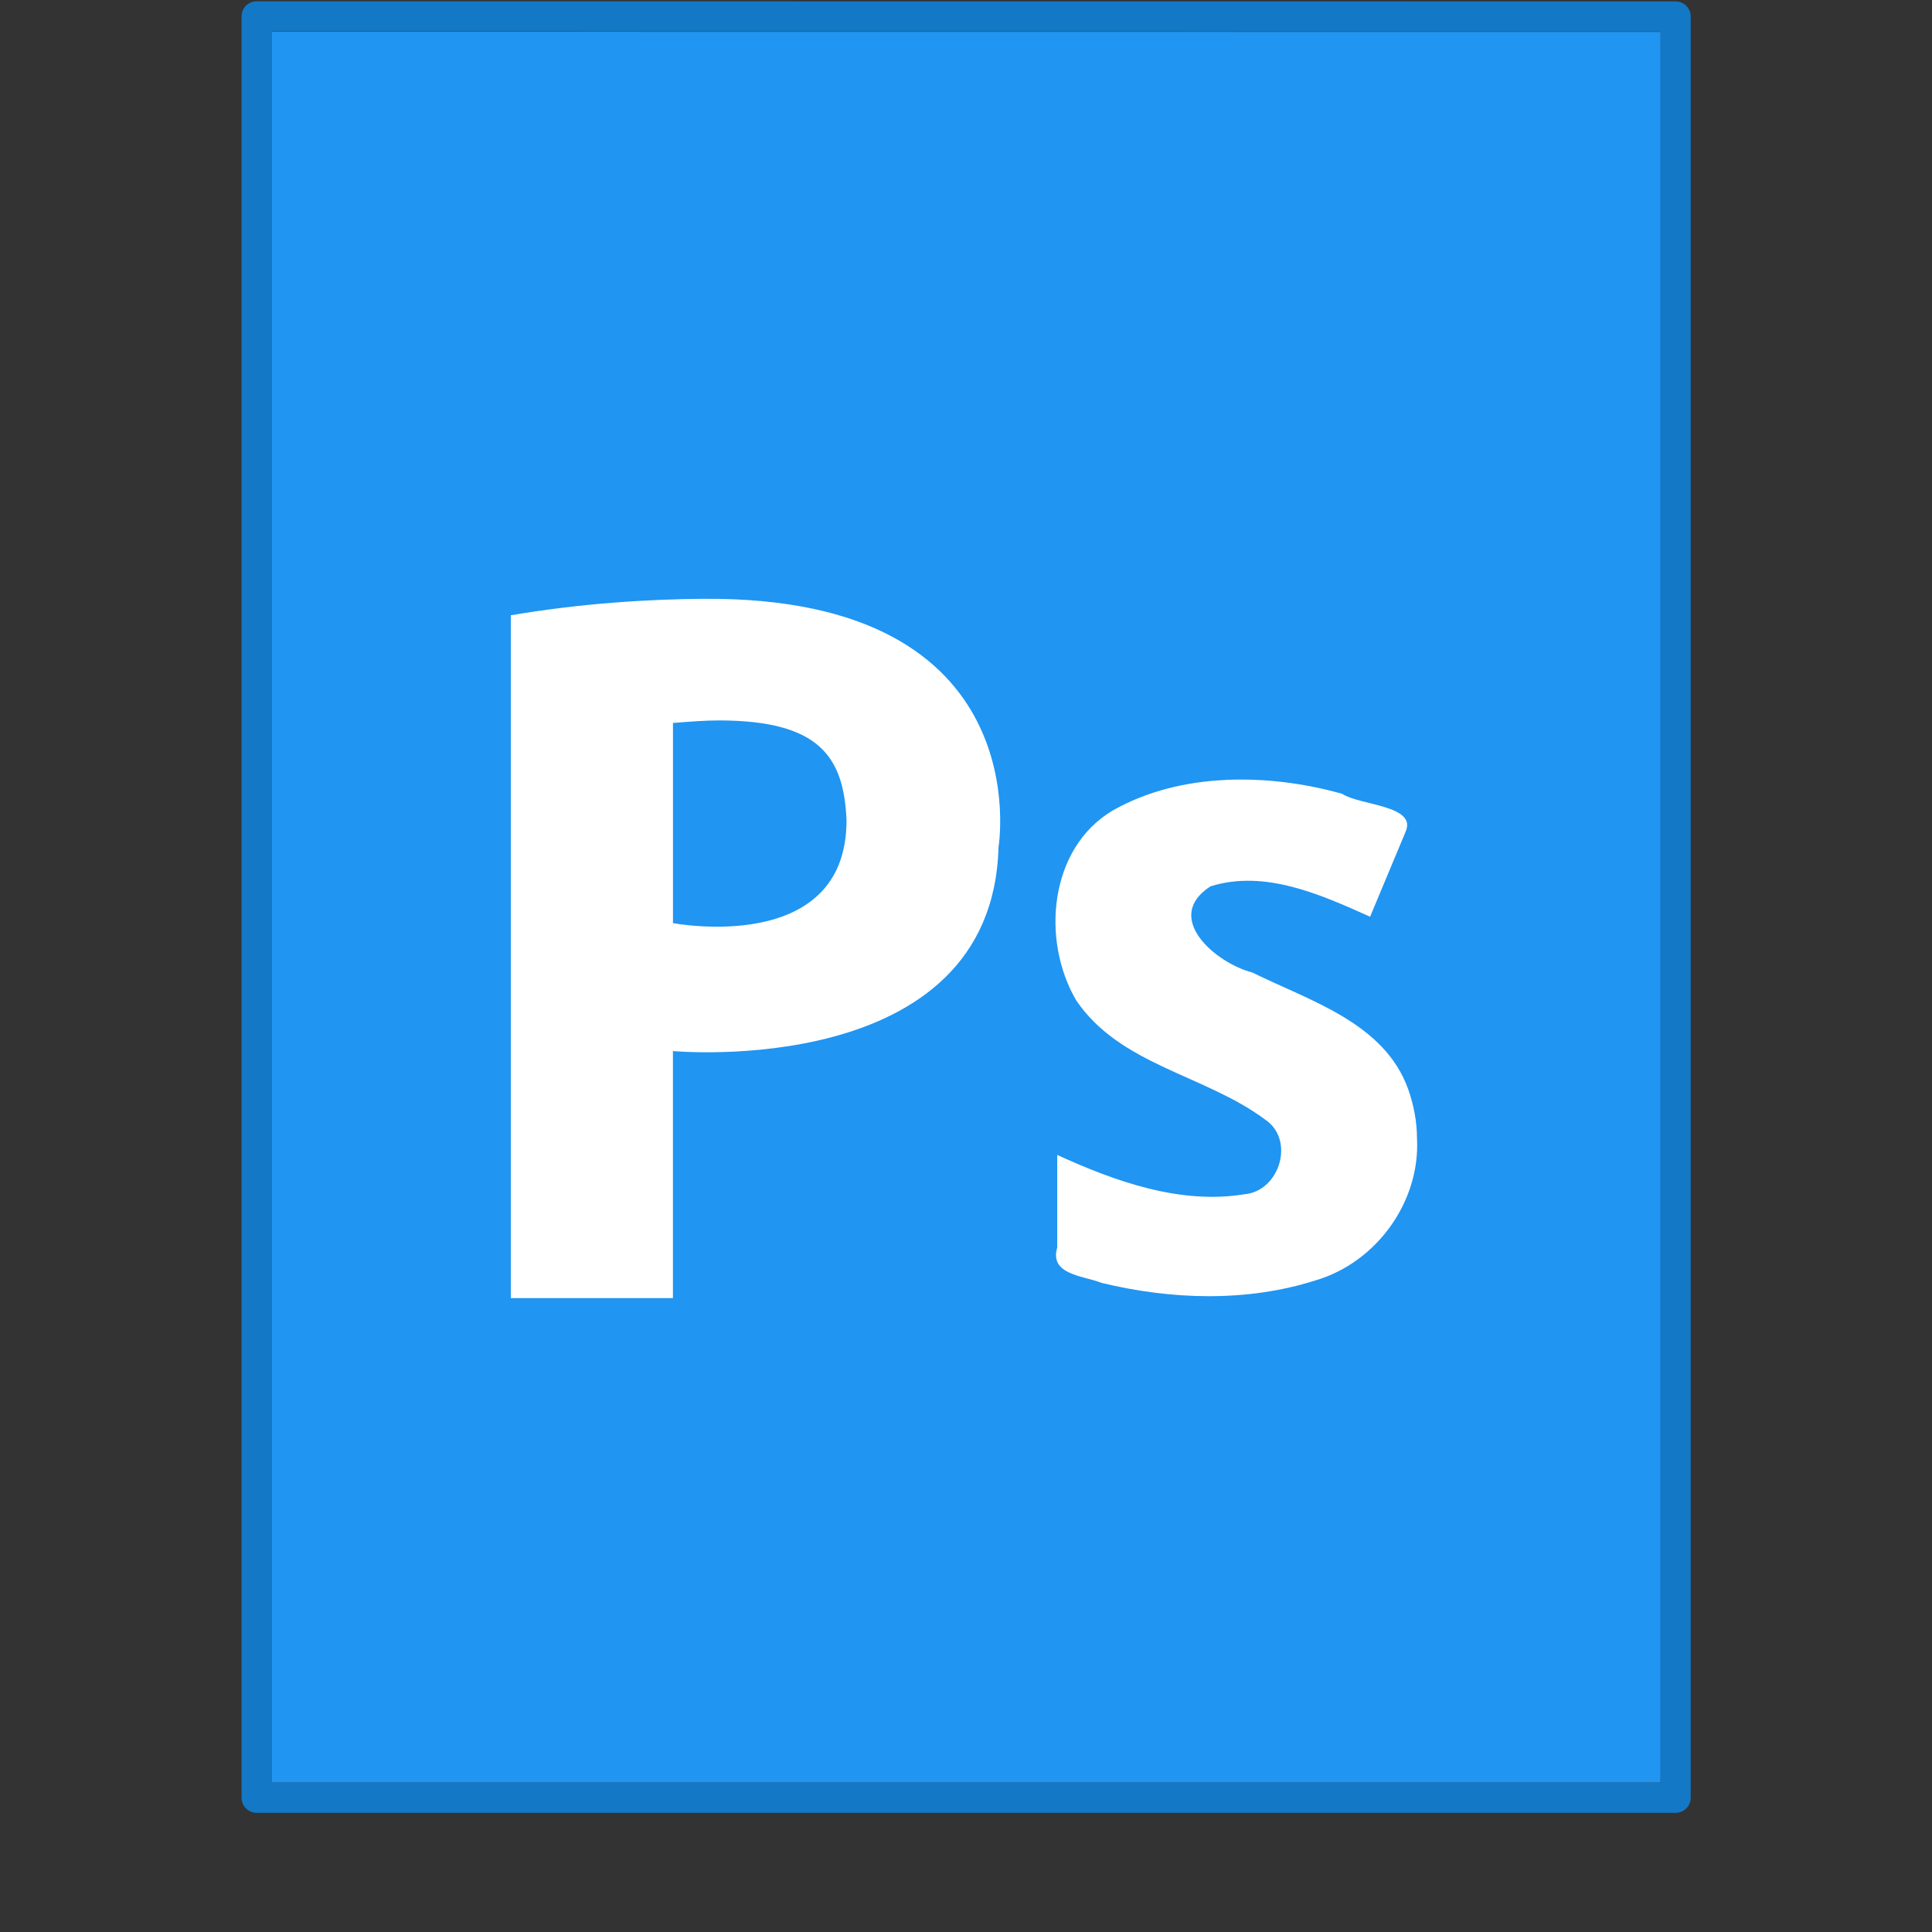 <?xml version="1.0" encoding="UTF-8" standalone="no"?>
<svg
   xmlns:dc="http://purl.org/dc/elements/1.1/"
   xmlns:cc="http://creativecommons.org/ns#"
   xmlns:rdf="http://www.w3.org/1999/02/22-rdf-syntax-ns#"
   xmlns:svg="http://www.w3.org/2000/svg"
   xmlns="http://www.w3.org/2000/svg"
   xmlns:xlink="http://www.w3.org/1999/xlink"
   xmlns:sodipodi="http://sodipodi.sourceforge.net/DTD/sodipodi-0.dtd"
   xmlns:inkscape="http://www.inkscape.org/namespaces/inkscape"
   id="svg3844"
   height="64"
   width="64"
   version="1.1"
   sodipodi:docname="image-vnd.adobe.photoshop.svg"
   inkscape:version="0.92.4 (5da689c313, 2019-01-14)">
  <rect width="100%" height="100%" fill="#333333" stroke="none"/>
  <sodipodi:namedview
     pagecolor="#ffffff"
     bordercolor="#666666"
     borderopacity="1"
     objecttolerance="10"
     gridtolerance="10"
     guidetolerance="10"
     inkscape:pageopacity="0"
     inkscape:pageshadow="2"
     inkscape:window-width="1366"
     inkscape:window-height="713"
     id="namedview42"
     showgrid="false"
     inkscape:zoom="5.2149125"
     inkscape:cx="16.4248"
     inkscape:cy="29.775997"
     inkscape:window-x="0"
     inkscape:window-y="25"
     inkscape:window-maximized="1"
     inkscape:current-layer="svg3844" />
  <defs
     id="defs3846">
    <linearGradient
       gradientTransform="matrix(1.084,0,0,1.2,79.551,-4.163)"
       gradientUnits="userSpaceOnUse"
       xlink:href="#linearGradient3104-6"
       id="linearGradient3033"
       y2="2.906"
       x2="-51.786"
       y1="50.786"
       x1="-51.786" />
    <linearGradient
       id="linearGradient3104-6">
      <stop
         offset="0"
         style="stop-color:#000000;stop-opacity:0.318"
         id="stop3106-3" />
      <stop
         offset="1"
         style="stop-color:#000000;stop-opacity:0.24"
         id="stop3108-9" />
    </linearGradient>
    <linearGradient
       gradientTransform="matrix(1.216,0,0,1.541,2.811,-6.973)"
       gradientUnits="userSpaceOnUse"
       xlink:href="#linearGradient3977-4"
       id="linearGradient3093"
       y2="42.176"
       x2="24"
       y1="5.864"
       x1="24" />
    <linearGradient
       id="linearGradient3977-4">
      <stop
         offset="0"
         style="stop-color:#ffffff;stop-opacity:1"
         id="stop3979-7" />
      <stop
         offset="0"
         style="stop-color:#ffffff;stop-opacity:0.235"
         id="stop3981-6" />
      <stop
         offset="1"
         style="stop-color:#ffffff;stop-opacity:0.157"
         id="stop3983-5" />
      <stop
         offset="1"
         style="stop-color:#ffffff;stop-opacity:0.392"
         id="stop3985-6" />
    </linearGradient>
    <linearGradient
       gradientTransform="matrix(1.314,0,0,1.26,0.457,-2.179)"
       gradientUnits="userSpaceOnUse"
       xlink:href="#linearGradient3600-9"
       id="linearGradient3096"
       y2="47.013"
       x2="25.132"
       y1="0.985"
       x1="25.132" />
    <linearGradient
       id="linearGradient3600-9">
      <stop
         offset="0"
         style="stop-color:#f4f4f4;stop-opacity:1"
         id="stop3602-3" />
      <stop
         offset="1"
         style="stop-color:#dbdbdb;stop-opacity:1"
         id="stop3604-7" />
    </linearGradient>
    <radialGradient
       gradientTransform="matrix(0.031,0,0,0.021,35.221,49.451)"
       gradientUnits="userSpaceOnUse"
       xlink:href="#linearGradient5060"
       id="radialGradient3153"
       fy="486.648"
       fx="605.714"
       r="117.143"
       cy="486.648"
       cx="605.714" />
    <linearGradient
       id="linearGradient5060">
      <stop
         offset="0"
         style="stop-color:#000000;stop-opacity:1"
         id="stop5062" />
      <stop
         offset="1"
         style="stop-color:#000000;stop-opacity:0"
         id="stop5064" />
    </linearGradient>
    <radialGradient
       gradientTransform="matrix(-0.031,0,0,0.021,28.779,49.451)"
       gradientUnits="userSpaceOnUse"
       xlink:href="#linearGradient5060"
       id="radialGradient3156"
       fy="486.648"
       fx="605.714"
       r="117.143"
       cy="486.648"
       cx="605.714" />
    <linearGradient
       id="linearGradient5048">
      <stop
         offset="0"
         style="stop-color:#000000;stop-opacity:0"
         id="stop5050" />
      <stop
         offset="0.5"
         style="stop-color:#000000;stop-opacity:1"
         id="stop5056" />
      <stop
         offset="1"
         style="stop-color:#000000;stop-opacity:0"
         id="stop5052" />
    </linearGradient>
    <linearGradient
       gradientTransform="matrix(0.092,0,0,0.021,-1.085,49.451)"
       gradientUnits="userSpaceOnUse"
       xlink:href="#linearGradient5048"
       id="linearGradient3842"
       y2="609.505"
       x2="302.857"
       y1="366.648"
       x1="302.857" />
    <linearGradient
       id="linearGradient2867-449-88-871-390-598-476-591-434-148-57-177-8-3">
      <stop
         offset="0"
         style="stop-color:#90dbec;stop-opacity:1"
         id="stop3750-1-0" />
      <stop
         offset="0.262"
         style="stop-color:#55c1ec;stop-opacity:1"
         id="stop3752-3-7" />
      <stop
         offset="0.705"
         style="stop-color:#3689e6;stop-opacity:1"
         id="stop3754-1-8" />
      <stop
         offset="1"
         style="stop-color:#2b63a0;stop-opacity:1"
         id="stop3756-1-6" />
    </linearGradient>
    <radialGradient
       cx="5.649"
       cy="9.957"
       r="12.672"
       fx="5.119"
       fy="9.957"
       id="radialGradient3107-17"
       xlink:href="#linearGradient2867-449-88-871-390-598-476-591-434-148-57-177-8-3"
       gradientUnits="userSpaceOnUse"
       gradientTransform="matrix(-2.1710338e-7,8.851,-10.867,-2.6569437e-7,140.186,-80.709)" />
    <linearGradient
       id="linearGradient2490-6-6">
      <stop
         id="stop2492-1-04"
         style="stop-color:#791235;stop-opacity:1"
         offset="0" />
      <stop
         id="stop2494-0-8"
         style="stop-color:#dd3b27;stop-opacity:1"
         offset="1" />
    </linearGradient>
    <linearGradient
       id="linearGradient3316-1">
      <stop
         id="stop3318-0"
         style="stop-color:#ffffff;stop-opacity:1;"
         offset="0" />
      <stop
         offset="0.091"
         style="stop-color:#ffffff;stop-opacity:0.235;"
         id="stop3320-8" />
      <stop
         id="stop3322-1"
         style="stop-color:#ffffff;stop-opacity:0.157;"
         offset="0.955" />
      <stop
         id="stop3324-6"
         style="stop-color:#ffffff;stop-opacity:0.392;"
         offset="1" />
    </linearGradient>
  </defs>
  <g
     id="g12943-7"
     transform="translate(-1782,-256)">
    <g
       inkscape:label="#g4141"
       id="dcnmdlkjc"
       transform="translate(1782,-732.362)">
      <g
         inkscape:label="Layer 1"
         id="layer1-1-7-5-8"
         transform="matrix(1.343,0,0,1.341,-0.228,988.192)" />
      <rect
         style="opacity:0.75;fill:none;fill-opacity:0.561;stroke:none;stroke-width:1;stroke-linecap:butt;stroke-linejoin:miter;stroke-miterlimit:4;stroke-dasharray:none;stroke-dashoffset:0;stroke-opacity:1"
         id="rect4139-0-2"
         width="64"
         height="64"
         x="0"
         y="988.362"
         rx="2.17285e-05"
         ry="2.17285e-05" />
    </g>
    <g
       transform="translate(1782,256)"
       id="layer1-95-0"
       inkscape:label="Layer 1">
      <path
         style="display:inline;opacity:0.3;fill:none;stroke:none;stroke-width:1;stroke-linecap:butt;stroke-linejoin:round;stroke-miterlimit:4;stroke-dasharray:none;stroke-dashoffset:0;stroke-opacity:1"
         id="path4160-6-1-9-9"
         inkscape:connector-curvature="0"
         d="m 8.5,0.5 c 10.77,0 47,0.004 47,0.004 l 4.9e-5,58.996 c 0,0 -31.333,0 -47,0 0,-19.667 0,-39.333 0,-59 z" />
    </g>
  </g>
  <g
     inkscape:label="Layer 1"
     id="layer1-1-8-5"
     transform="matrix(1.343,0,0,1.341,-0.228,-0.129)">
    <path
       sodipodi:nodetypes="ccccc"
       d="m 6.866,0.88 c 7.852,0 34.264,0.003 34.264,0.003 l 4e-5,43.248 c 0,0 -22.842,0 -34.264,0 0,-14.417 0,-28.834 0,-43.251 z"
       id="path4160-6-8"
       style="display:inline;fill:#2095f2;fill-opacity:1;stroke:none;stroke-width:1;stroke-linecap:butt;stroke-linejoin:round;stroke-miterlimit:4;stroke-dasharray:none;stroke-dashoffset:0;stroke-opacity:0.425"
       inkscape:connector-curvature="0" />
    <path
       sodipodi:nodetypes="ccccc"
       d="m 6.5,0.5 c 8.02,0 35,0.003 35,0.003 l 4.2e-5,44.003 c 0,0 -23.333,0 -35,0 0,-14.669 0,-29.337 0,-44.006 z"
       id="path4160-3-0-2"
       style="display:inline;fill:none;fill-opacity:1;stroke:#1378c5;stroke-width:0.745;stroke-linecap:butt;stroke-linejoin:round;stroke-miterlimit:4;stroke-dasharray:none;stroke-dashoffset:0;stroke-opacity:1"
       inkscape:connector-curvature="0" />
  </g>
  <g
     id="layer1-4-28"
     inkscape:label="Layer 1"
     transform="translate(5.1859795e-5,-988.311)">
    <g
       transform="matrix(1.343,0,0,1.341,-0.217,988.182)"
       id="layer1-1-83-10"
       inkscape:label="Layer 1" />
  </g>
  <path
     style="color:#000000;clip-rule:nonzero;display:inline;overflow:visible;visibility:visible;opacity:1;isolation:auto;mix-blend-mode:normal;color-interpolation:sRGB;color-interpolation-filters:linearRGB;solid-color:#000000;solid-opacity:1;fill:#ffffff;fill-opacity:1;fill-rule:nonzero;stroke:none;stroke-width:1;stroke-linecap:butt;stroke-linejoin:miter;stroke-miterlimit:4;stroke-dasharray:none;stroke-dashoffset:0;stroke-opacity:1;marker:none;color-rendering:auto;image-rendering:auto;shape-rendering:auto;text-rendering:auto;enable-background:accumulate;filter-blend-mode:normal;filter-gaussianBlur-deviation:0"
     id="path3879"
     d="m 23.3,19.836 c -1.769,0.014 -3.995,0.14 -6.379,0.546 l 0,22.619 5.371,0 0,-8.183 c 0,0 10.584,0.982 10.785,-6.756 0,0 1.396,-8.315 -9.778,-8.225 z m 0.546,4.029 c 3.259,0.012 4.112,1.168 4.196,3.315 0,4.502 -5.749,3.399 -5.749,3.399 l 0,-6.63 c 0.569,-0.044 1.087,-0.086 1.553,-0.084 z m 16.757,1.972 c -1.304,0.059 -2.591,0.362 -3.735,1.007 -2.12,1.25 -2.385,4.301 -1.217,6.295 1.459,2.154 4.267,2.464 6.253,3.945 1.008,0.669 0.489,2.368 -0.671,2.476 -2.138,0.35 -4.288,-0.423 -6.211,-1.301 l 0,3.063 c -0.267,0.908 0.848,0.93 1.469,1.175 2.309,0.56 4.81,0.644 7.092,-0.084 2.016,-0.594 3.466,-2.603 3.357,-4.7 -7.02e-4,-0.562 -0.107,-1.104 -0.294,-1.637 -0.794,-2.202 -3.26,-2.92 -5.162,-3.861 -1.208,-0.309 -2.987,-1.821 -1.385,-2.854 1.8,-0.565 3.662,0.277 5.287,1.007 l 1.175,-2.812 c 0.393,-0.884 -1.512,-0.871 -2.098,-1.259 -1.235,-0.348 -2.556,-0.521 -3.861,-0.462 z" />
</svg>
